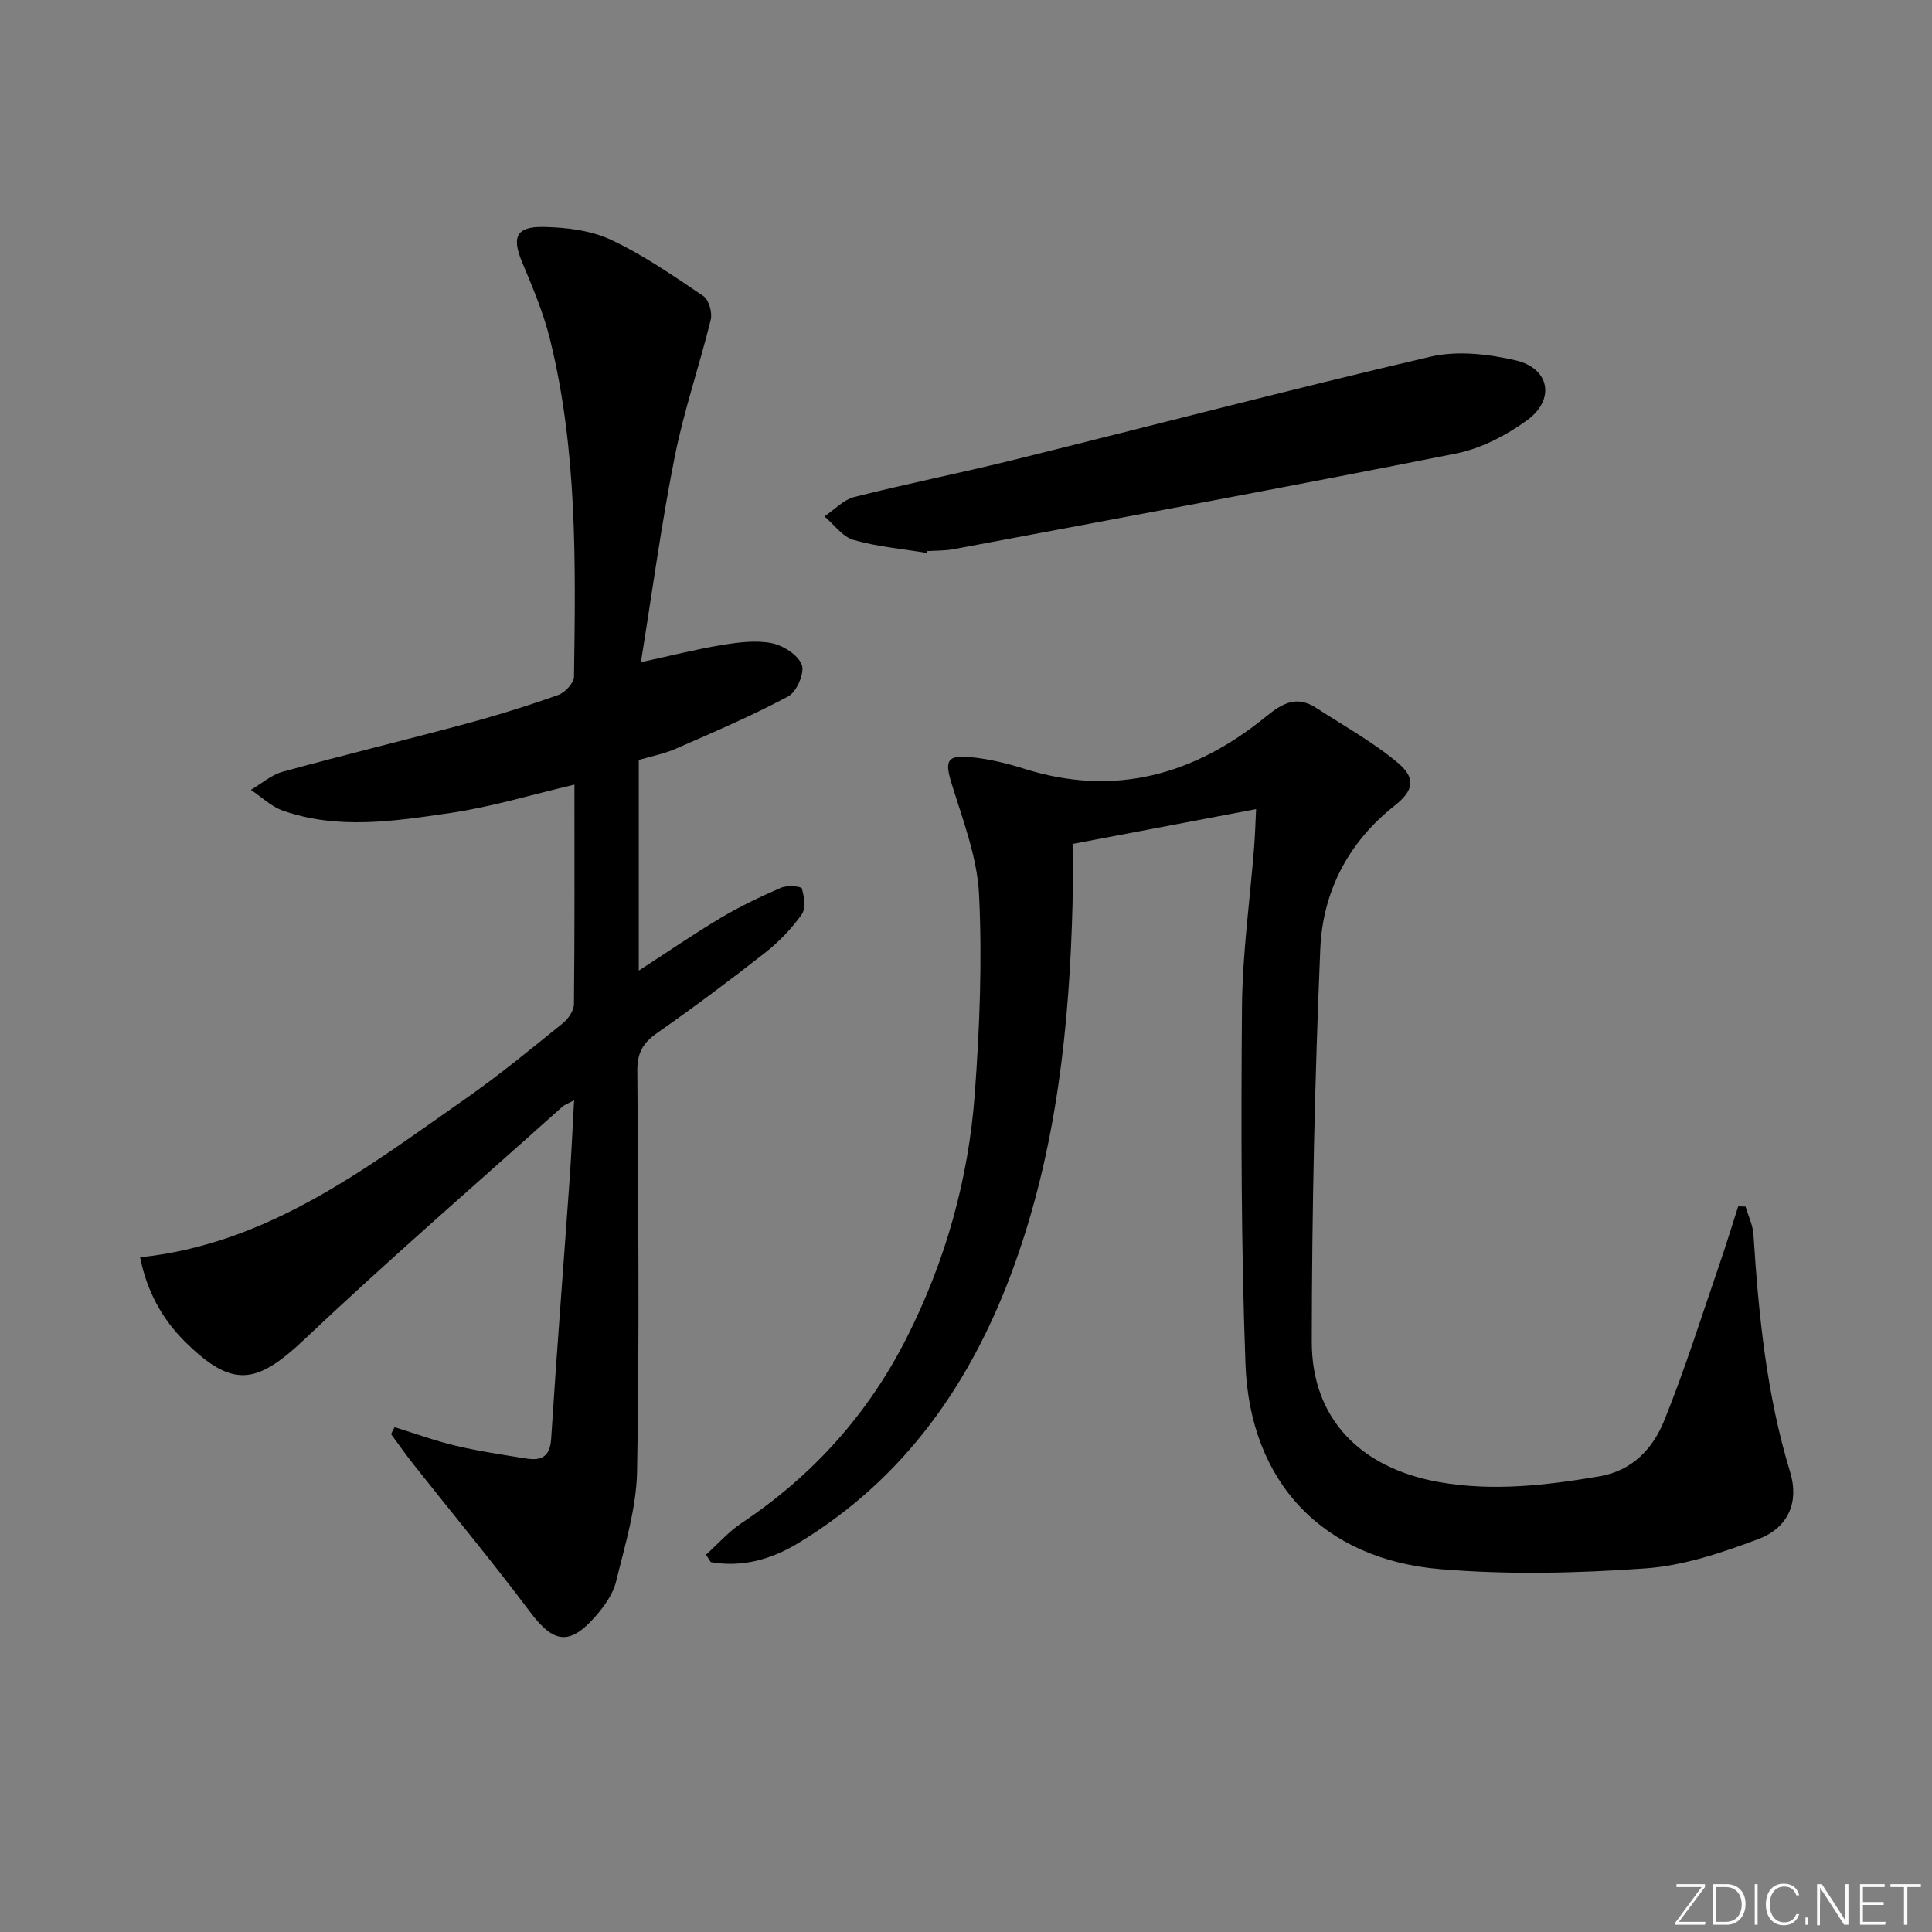 <svg enable-background="new 0 0 400 400" viewBox="0 0 400 400" xmlns="http://www.w3.org/2000/svg"><rect x="0" y="0" width="400" height="400" fill="#808080" stroke="none"/><g fill="#fafbfc"><path d="m346.9 398 5.4-7.3h-5.2v-.6h5.9v.6l-5.4 7.2h5.5l-.1.6h-6.2v-.5z"/><path d="m354.7 390.1h2.8c2.3 0 3.9 1.6 3.9 4.1s-1.6 4.3-3.9 4.3h-2.8zm.6 7.8h2c2.2 0 3.3-1.6 3.3-3.6 0-1.8-1-3.6-3.3-3.6h-2z"/><path d="m363.9 390.1v8.4h-.6v-8.4z"/><path d="m372.5 396.3c-.4 1.3-1.4 2.3-3.2 2.3-2.4 0-3.7-1.9-3.7-4.3 0-2.3 1.2-4.3 3.7-4.3 1.8 0 2.9 1 3.2 2.4h-.6c-.4-1.1-1.1-1.8-2.5-1.8-2.1 0-3 1.9-3 3.7s.9 3.7 3 3.7c1.4 0 2.1-.7 2.5-1.7z"/><path d="m373.8 398.5v-1.5h.6v1.5z"/><path d="m376.2 398.5v-8.4h1c1.3 2 4.4 6.7 4.9 7.6-.1-1.2-.1-2.4-.1-3.8v-3.8h.7v8.4h-.9c-1.2-1.9-4.4-6.8-5-7.7.1 1.1 0 2.3 0 3.9v3.9h-.6z"/><path d="m390 394.4h-4.3v3.5h4.7l-.1.6h-5.2v-8.4h5.1v.6h-4.5v3.1h4.3z"/><path d="m394.2 390.7h-2.8v-.6h6.3v.6h-2.8v7.8h-.7z"/></g><path d="m81.69 295.48c4.21 1.3 8.36 2.83 12.64 3.84 4.82 1.14 9.74 1.87 14.64 2.65 3.08.49 4.9-.33 5.14-4.08 1.14-17.9 2.55-35.78 3.82-53.67.37-5.26.6-10.53.93-16.41-1.14.61-1.9.86-2.45 1.34-17.85 16-35.98 31.69-53.38 48.15-9.95 9.42-14.95 10.18-24.79.42-4.8-4.77-7.88-10.6-9.23-17.41 26.58-2.8 46.75-18.4 67.42-32.87 6.95-4.86 13.51-10.28 20.12-15.61 1.13-.91 2.27-2.62 2.28-3.98.16-15.15.1-30.3.1-45.4-8.81 2.06-17.24 4.64-25.87 5.9-11.46 1.67-23.13 3.48-34.53-.53-2.4-.85-4.4-2.83-6.59-4.29 2.19-1.28 4.23-3.1 6.59-3.75 12.63-3.47 25.37-6.55 38.02-9.96 6.41-1.73 12.76-3.71 19.02-5.93 1.41-.5 3.25-2.48 3.27-3.8.34-23.46.71-46.96-5-69.96-1.35-5.43-3.58-10.68-5.75-15.87-2.15-5.14-1.26-7.38 4.44-7.27 4.7.09 9.79.7 13.97 2.66 6.73 3.15 12.94 7.46 19.13 11.65 1.14.77 1.88 3.44 1.52 4.91-2.33 9.49-5.55 18.78-7.45 28.34-2.75 13.79-4.62 27.75-7.01 42.55 6.19-1.34 11.39-2.67 16.67-3.54 3.41-.56 7.05-1.05 10.37-.41 2.39.46 5.47 2.42 6.27 4.48.64 1.65-1.06 5.62-2.79 6.54-7.56 4.04-15.47 7.42-23.33 10.86-2.39 1.05-5.03 1.54-7.63 2.31v43.62c5.95-3.85 11.37-7.59 17.02-10.95 3.98-2.37 8.2-4.38 12.45-6.22 1.25-.54 4.16-.3 4.29.15.49 1.71.85 4.17-.04 5.41-2.1 2.94-4.7 5.66-7.55 7.89-7.33 5.75-14.8 11.33-22.43 16.67-2.88 2.02-4.06 4.1-4.04 7.71.19 27.65.45 55.31-.05 82.96-.14 7.66-2.51 15.33-4.35 22.87-.64 2.61-2.46 5.14-4.28 7.22-5.39 6.14-8.71 5.5-13.53-.94-7.77-10.37-16.06-20.35-24.1-30.51-1.62-2.05-3.12-4.19-4.67-6.29.21-.48.46-.97.72-1.45z" fill="#010000"/><path d="m361.39 249.8c.57 1.94 1.53 3.86 1.65 5.84 1.06 16.61 2.7 33.1 7.59 49.13 1.86 6.11-.27 11.49-6.55 13.86-7.53 2.84-15.5 5.53-23.44 6.09-14.04 1-28.28 1.33-42.29.17-24.47-2.02-39.59-17.98-40.49-42.5-.9-24.61-.92-49.27-.72-73.9.09-11.1 1.66-22.2 2.53-33.29.18-2.3.24-4.61.39-7.68-12.73 2.42-25.01 4.75-37.99 7.21 0 4.17.09 8.27-.01 12.36-.64 25.35-3.3 50.38-11.91 74.45-8.65 24.21-22.51 44.4-44.91 57.96-5.62 3.4-11.61 5.04-18.08 3.92-.33-.51-.66-1.03-.99-1.54 2.44-2.2 4.66-4.74 7.37-6.55 14.74-9.83 26.19-22.56 34.17-38.34 8.04-15.89 12.81-32.84 14.11-50.54 1.01-13.71 1.55-27.55.88-41.26-.38-7.76-3.38-15.46-5.7-23.02-1.4-4.56-1-5.89 3.87-5.42 3.76.36 7.53 1.25 11.14 2.4 18.79 5.95 35.36 1.24 50.1-10.79 3.62-2.95 6.45-4.37 10.46-1.76 5.66 3.69 11.66 6.99 16.8 11.3 3.88 3.25 3.3 5.8-.66 8.93-9.61 7.59-14.87 17.84-15.36 29.67-1.14 27.08-1.74 54.21-1.76 81.31-.01 15.86 10.02 26.13 26.32 29.03 11.15 1.98 22.19.69 33.22-1.18 6.84-1.16 11.08-5.75 13.41-11.5 4.29-10.57 7.7-21.49 11.42-32.29 1.38-4.01 2.62-8.07 3.92-12.1.49 0 1 .02 1.51.03z" fill="#010000"/><path d="m191.83 114.47c-5.06-.84-10.24-1.28-15.13-2.69-2.28-.66-4.02-3.19-6.01-4.87 2.06-1.38 3.95-3.44 6.22-4.02 10.76-2.73 21.66-4.89 32.44-7.55 28.95-7.15 57.8-14.72 86.83-21.49 5.54-1.29 11.94-.55 17.59.75 7.08 1.63 8.3 8.13 2.37 12.43-4.31 3.12-9.5 5.83-14.66 6.86-34.64 6.9-69.39 13.3-104.11 19.82-1.78.33-3.64.27-5.46.39-.03.12-.06.24-.08.37z" fill="#010000"/></svg>
